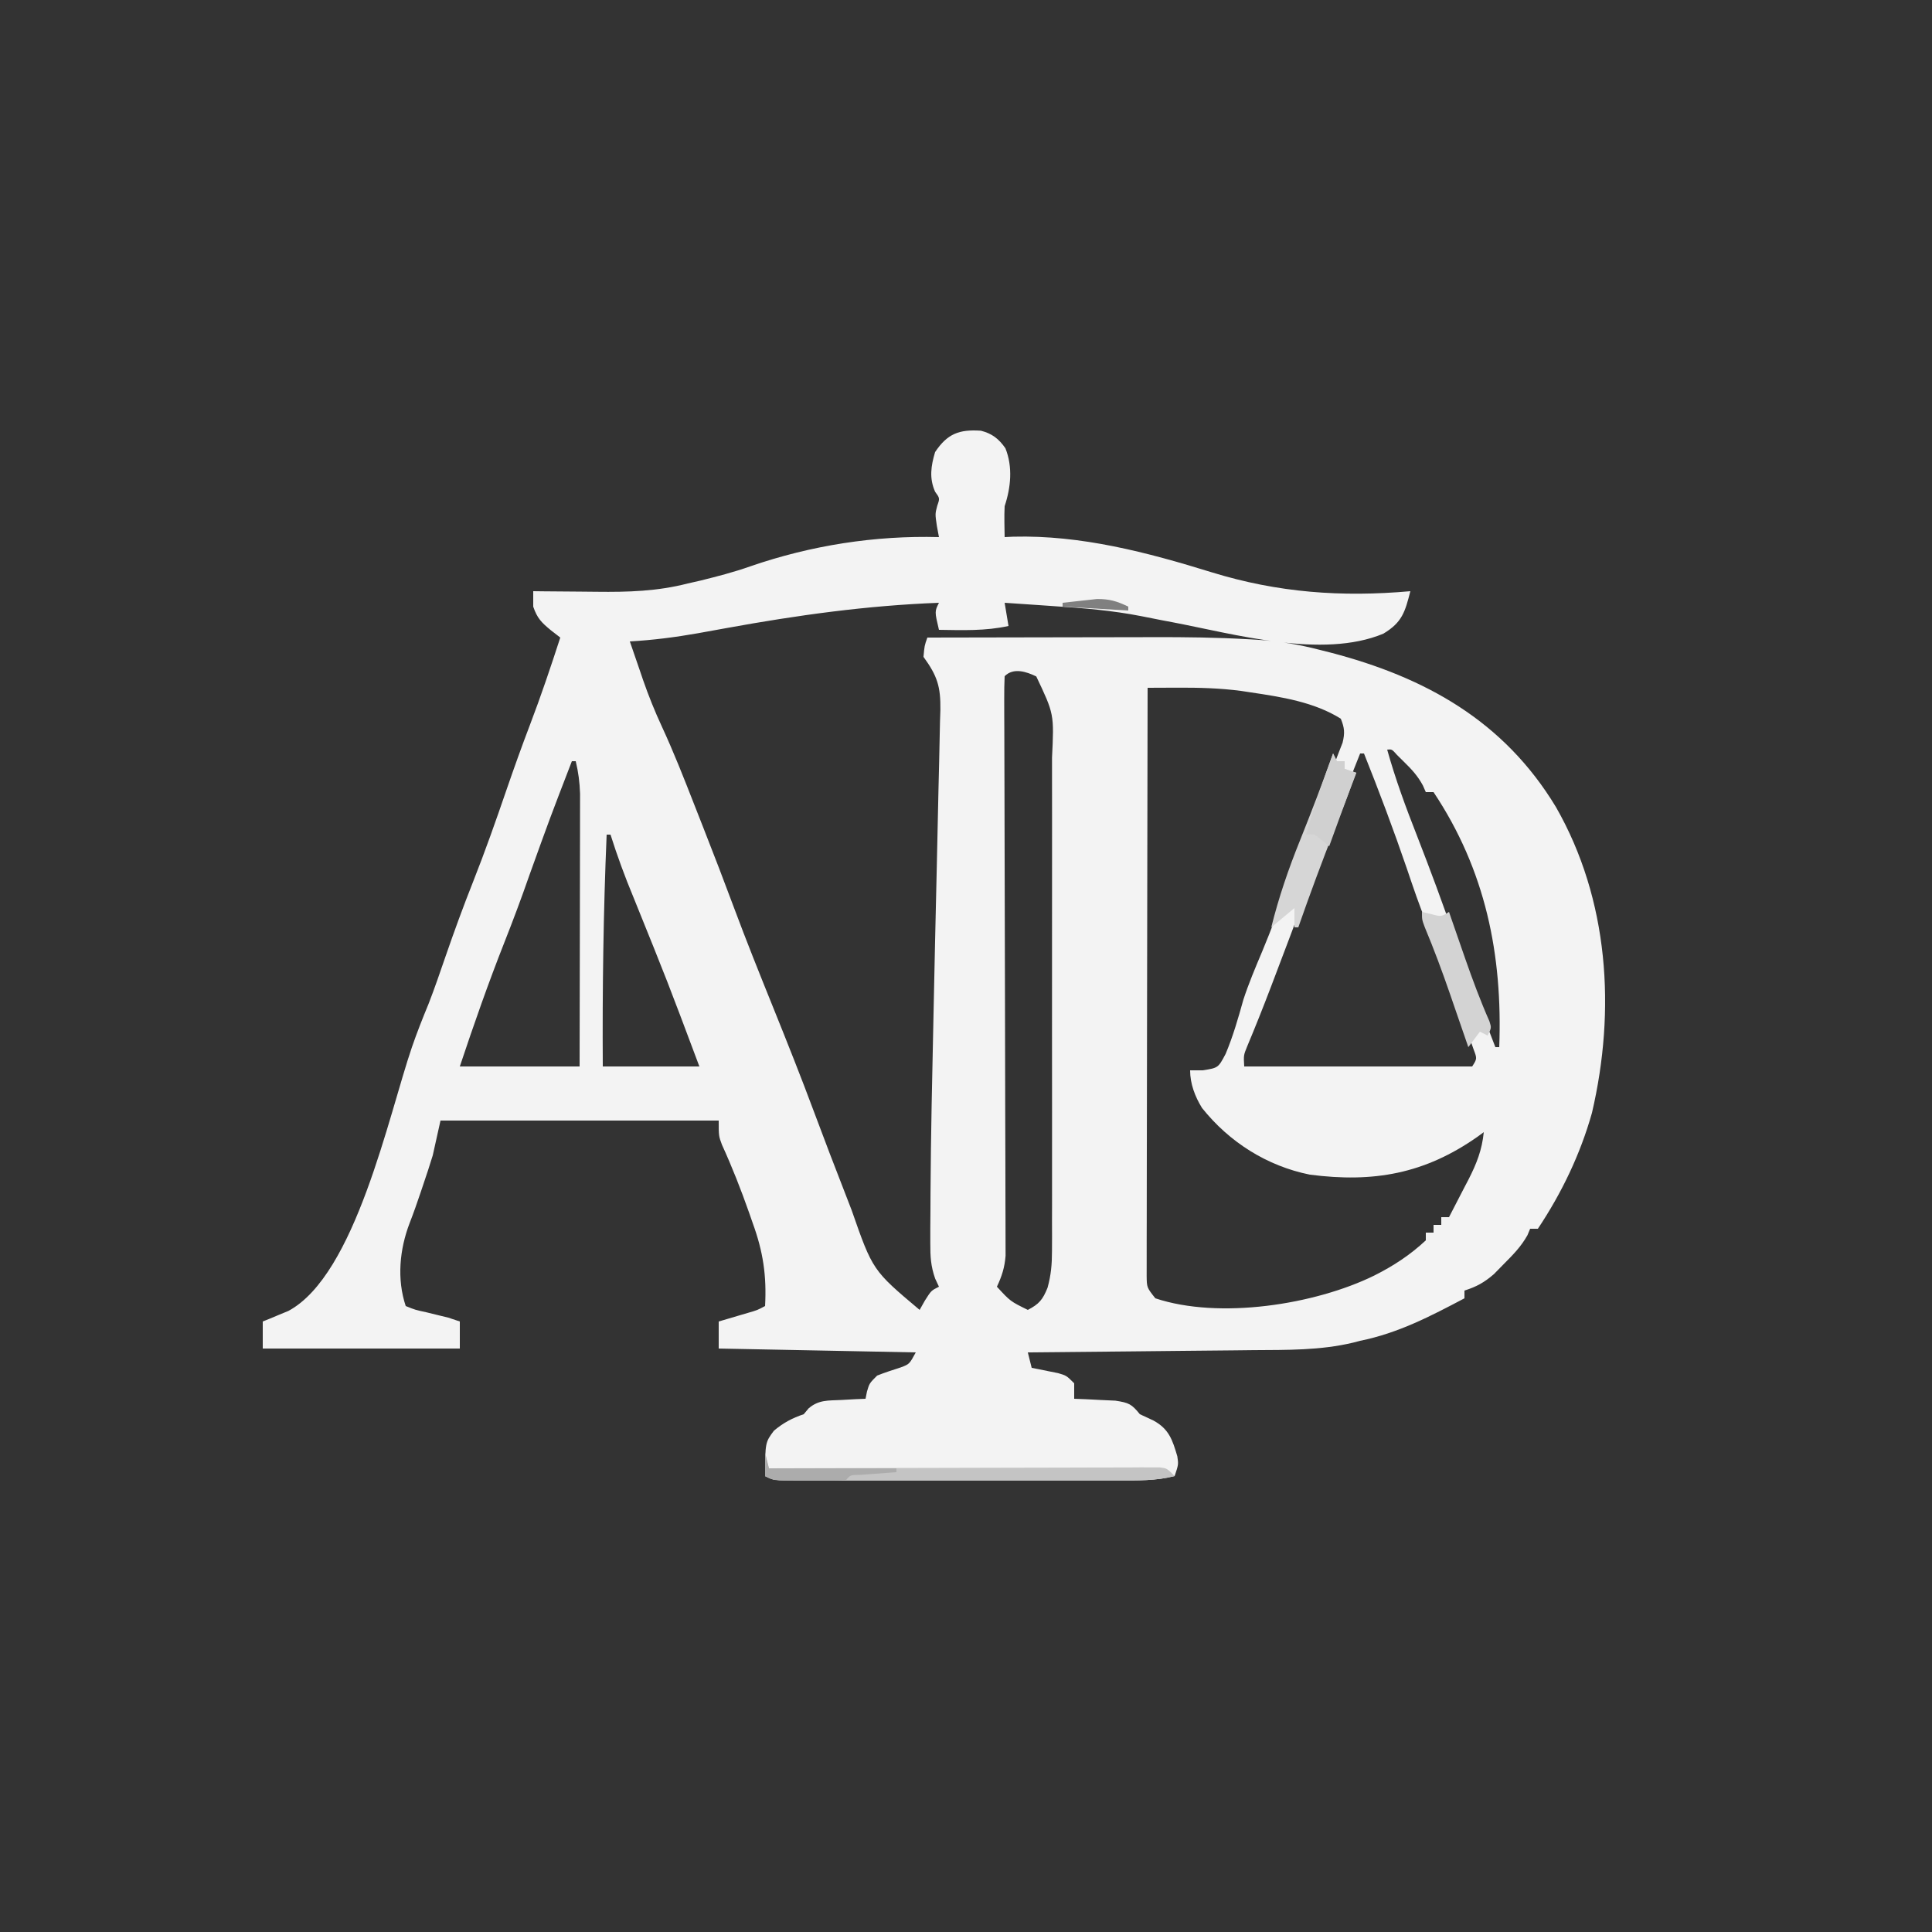 <?xml version="1.0" encoding="UTF-8"?>
<svg version="1.1" xmlns="http://www.w3.org/2000/svg" width="500" height="500">
<rect width="100%" height="100%" fill="#333333" stroke="none"/>
<path d="M0 0 C2.887 0.715 4.664 2.106 6.359 4.547 C8.299 9.363 7.769 14.708 6.16 19.535 C6.094 20.93 6.075 22.327 6.098 23.723 C6.129 25.61 6.129 25.61 6.16 27.535 C6.89 27.5 7.619 27.466 8.371 27.43 C25.936 26.974 43.056 31.478 59.73 36.641 C76.858 41.925 93.382 43.12 111.16 41.535 C109.776 46.917 109.046 49.604 104.16 52.535 C88.352 59.122 65.563 52.597 49.414 49.535 C48.546 49.371 47.679 49.207 46.785 49.039 C45.039 48.704 43.295 48.359 41.553 48.004 C34.056 46.531 26.59 45.911 18.973 45.41 C17.735 45.324 16.496 45.237 15.221 45.148 C12.201 44.939 9.181 44.734 6.16 44.535 C6.49 46.515 6.82 48.495 7.16 50.535 C1.193 51.861 -4.766 51.624 -10.84 51.535 C-11.965 46.785 -11.965 46.785 -10.84 44.535 C-29.454 45.238 -47.409 47.735 -65.711 51.059 C-67.401 51.365 -69.091 51.671 -70.781 51.977 C-71.582 52.122 -72.383 52.266 -73.209 52.416 C-79.064 53.453 -84.898 54.198 -90.84 54.535 C-89.951 57.142 -89.054 59.745 -88.152 62.348 C-87.786 63.426 -87.786 63.426 -87.412 64.525 C-85.976 68.653 -84.376 72.633 -82.535 76.598 C-79.5 83.156 -76.868 89.857 -74.238 96.585 C-73.41 98.703 -72.577 100.82 -71.744 102.936 C-69.06 109.767 -66.425 116.613 -63.867 123.492 C-60.675 132.067 -57.265 140.551 -53.84 149.035 C-50.153 158.168 -46.513 167.31 -43.077 176.541 C-40.48 183.518 -37.815 190.467 -35.108 197.402 C-34.549 198.837 -33.994 200.274 -33.442 201.711 C-27.993 217.311 -27.993 217.311 -15.84 227.535 C-15.386 226.731 -14.932 225.926 -14.465 225.098 C-12.84 222.535 -12.84 222.535 -10.84 221.535 C-11.165 220.839 -11.49 220.143 -11.825 219.426 C-12.964 216.18 -13.087 213.713 -13.079 210.277 C-13.079 208.979 -13.079 207.681 -13.079 206.344 C-13.068 204.884 -13.056 203.425 -13.043 201.965 C-13.036 200.394 -13.03 198.824 -13.024 197.254 C-12.939 182.118 -12.588 166.987 -12.262 151.855 C-12.207 149.302 -12.153 146.748 -12.099 144.194 C-12.044 141.606 -11.989 139.018 -11.934 136.43 C-11.906 135.139 -11.879 133.849 -11.85 132.519 C-11.707 125.87 -11.557 119.22 -11.393 112.571 C-11.231 106.033 -11.092 99.495 -10.965 92.956 C-10.913 90.488 -10.854 88.02 -10.787 85.552 C-10.696 82.133 -10.63 78.714 -10.569 75.293 C-10.52 73.784 -10.52 73.784 -10.469 72.243 C-10.396 66.253 -11.237 63.487 -14.84 58.535 C-14.59 55.66 -14.59 55.66 -13.84 53.535 C-4.485 53.512 4.87 53.494 14.225 53.483 C18.57 53.478 22.916 53.471 27.261 53.46 C31.47 53.449 35.678 53.443 39.886 53.44 C41.477 53.438 43.067 53.435 44.658 53.429 C52.927 53.402 61.163 53.509 69.42 53.98 C70.114 54.019 70.809 54.058 71.524 54.098 C77.078 54.45 82.345 55.324 87.723 56.723 C88.602 56.944 89.481 57.165 90.387 57.394 C115.044 63.809 135.346 75.082 148.83 97.385 C162.544 121.351 164.37 149.928 158.16 176.535 C155.15 187.245 150.326 197.287 144.16 206.535 C143.5 206.535 142.84 206.535 142.16 206.535 C141.929 207.089 141.699 207.644 141.461 208.215 C139.805 211.169 137.736 213.261 135.348 215.66 C134.496 216.529 133.644 217.398 132.766 218.293 C130.251 220.457 128.293 221.534 125.16 222.535 C125.16 223.195 125.16 223.855 125.16 224.535 C116.363 229.182 107.991 233.547 98.16 235.535 C97.552 235.693 96.943 235.851 96.316 236.014 C87.813 238.037 79.242 237.888 70.559 237.949 C68.869 237.968 67.179 237.988 65.49 238.008 C61.074 238.059 56.658 238.099 52.243 238.136 C47.724 238.176 43.206 238.227 38.688 238.277 C29.845 238.374 21.003 238.458 12.16 238.535 C12.49 239.855 12.82 241.175 13.16 242.535 C13.787 242.656 14.413 242.778 15.059 242.902 C16.284 243.154 16.284 243.154 17.535 243.41 C18.753 243.654 18.753 243.654 19.996 243.902 C22.16 244.535 22.16 244.535 24.16 246.535 C24.16 247.855 24.16 249.175 24.16 250.535 C25.136 250.573 26.112 250.61 27.117 250.648 C29.026 250.747 29.026 250.747 30.973 250.848 C32.237 250.906 33.502 250.964 34.805 251.023 C38.334 251.562 39.009 251.894 41.16 254.535 C42.315 255.071 43.47 255.608 44.66 256.16 C48.695 258.357 49.582 261.148 50.848 265.414 C51.16 267.535 51.16 267.535 50.16 270.535 C45.299 271.795 40.52 271.676 35.536 271.665 C34.092 271.667 34.092 271.667 32.618 271.67 C29.441 271.674 26.263 271.671 23.086 271.668 C20.878 271.669 18.671 271.67 16.463 271.671 C11.84 271.672 7.218 271.67 2.595 271.666 C-3.34 271.66 -9.275 271.663 -15.211 271.669 C-19.767 271.673 -24.323 271.672 -28.879 271.669 C-31.068 271.668 -33.257 271.669 -35.447 271.671 C-38.499 271.674 -41.552 271.67 -44.604 271.665 C-45.97 271.668 -45.97 271.668 -47.364 271.671 C-53.611 271.649 -53.611 271.649 -55.84 270.535 C-55.806 261.833 -55.806 261.833 -53.543 258.793 C-51.112 256.759 -48.842 255.536 -45.84 254.535 C-45.421 254.034 -45.002 253.532 -44.57 253.016 C-41.952 250.776 -39.534 251.015 -36.152 250.848 C-34.973 250.782 -33.793 250.716 -32.578 250.648 C-31.223 250.592 -31.223 250.592 -29.84 250.535 C-29.716 249.916 -29.592 249.298 -29.465 248.66 C-28.84 246.535 -28.84 246.535 -26.84 244.535 C-24.823 243.733 -22.781 243.079 -20.715 242.414 C-18.487 241.567 -18.487 241.567 -16.84 238.535 C-33.67 238.205 -50.5 237.875 -67.84 237.535 C-67.84 235.225 -67.84 232.915 -67.84 230.535 C-67.141 230.33 -66.442 230.125 -65.723 229.914 C-64.813 229.645 -63.903 229.375 -62.965 229.098 C-62.06 228.831 -61.155 228.564 -60.223 228.289 C-57.857 227.609 -57.857 227.609 -55.84 226.535 C-55.41 218.704 -56.35 212.446 -59.027 205.098 C-59.343 204.189 -59.659 203.28 -59.985 202.344 C-62.081 196.391 -64.37 190.555 -66.992 184.812 C-67.84 182.535 -67.84 182.535 -67.84 178.535 C-91.6 178.535 -115.36 178.535 -139.84 178.535 C-140.5 181.505 -141.16 184.475 -141.84 187.535 C-142.613 190.047 -143.425 192.549 -144.277 195.035 C-144.495 195.685 -144.714 196.334 -144.938 197.003 C-145.852 199.716 -146.791 202.411 -147.832 205.078 C-150.431 211.873 -151.166 219.557 -148.84 226.535 C-146.381 227.531 -146.381 227.531 -143.465 228.16 C-142.488 228.4 -141.511 228.64 -140.504 228.887 C-139.185 229.208 -139.185 229.208 -137.84 229.535 C-136.85 229.865 -135.86 230.195 -134.84 230.535 C-134.84 232.845 -134.84 235.155 -134.84 237.535 C-151.67 237.535 -168.5 237.535 -185.84 237.535 C-185.84 235.225 -185.84 232.915 -185.84 230.535 C-185.237 230.293 -184.633 230.05 -184.012 229.801 C-183.213 229.466 -182.413 229.13 -181.59 228.785 C-180.801 228.46 -180.012 228.135 -179.199 227.801 C-161.826 218.481 -153.268 177.146 -147.215 159.484 C-145.914 155.704 -144.45 152.011 -142.922 148.316 C-141.344 144.262 -139.947 140.147 -138.527 136.035 C-136.283 129.541 -133.937 123.109 -131.402 116.723 C-128.291 108.871 -125.501 100.926 -122.757 92.94 C-120.805 87.271 -118.79 81.637 -116.652 76.035 C-113.819 68.607 -111.295 61.096 -108.84 53.535 C-109.638 52.916 -110.436 52.298 -111.258 51.66 C-113.745 49.614 -114.812 48.525 -115.84 45.535 C-115.84 44.215 -115.84 42.895 -115.84 41.535 C-114.983 41.546 -114.127 41.556 -113.245 41.567 C-110.02 41.601 -106.796 41.626 -103.572 41.645 C-102.185 41.655 -100.798 41.669 -99.412 41.686 C-91.33 41.785 -83.703 41.562 -75.84 39.535 C-74.756 39.289 -73.672 39.043 -72.555 38.789 C-68.193 37.703 -63.89 36.603 -59.652 35.098 C-43.939 29.679 -27.417 27.088 -10.84 27.535 C-11.016 26.589 -11.193 25.643 -11.375 24.668 C-11.84 21.535 -11.84 21.535 -11.277 19.41 C-10.604 17.487 -10.604 17.487 -11.84 15.785 C-13.393 12.291 -12.904 9.093 -11.84 5.535 C-8.638 0.733 -5.56 -0.362 0 0 Z M6.16 63.535 C6.068 65.498 6.047 67.465 6.053 69.43 C6.055 70.712 6.056 71.993 6.058 73.314 C6.065 74.747 6.071 76.181 6.078 77.614 C6.082 79.114 6.085 80.613 6.088 82.112 C6.094 85.349 6.104 88.586 6.116 91.823 C6.134 96.941 6.143 102.059 6.151 107.176 C6.176 121.732 6.211 136.288 6.256 150.844 C6.281 158.877 6.298 166.91 6.308 174.943 C6.314 180.031 6.33 185.118 6.352 190.206 C6.364 193.373 6.367 196.541 6.368 199.708 C6.37 201.177 6.376 202.646 6.385 204.114 C6.397 206.12 6.396 208.126 6.394 210.132 C6.397 211.255 6.4 212.377 6.403 213.533 C6.156 216.584 5.454 218.779 4.16 221.535 C7.638 225.316 7.638 225.316 12.16 227.535 C15.085 226.028 16.026 224.866 17.265 221.803 C18.176 218.477 18.412 215.758 18.414 212.318 C18.42 211.091 18.425 209.865 18.431 208.601 C18.427 207.255 18.423 205.909 18.419 204.563 C18.422 203.135 18.425 201.707 18.43 200.279 C18.439 196.411 18.435 192.543 18.429 188.676 C18.424 184.622 18.428 180.568 18.432 176.514 C18.435 169.706 18.43 162.897 18.421 156.089 C18.41 148.227 18.414 140.366 18.425 132.504 C18.434 125.746 18.435 118.987 18.43 112.229 C18.427 108.196 18.426 104.163 18.433 100.13 C18.439 96.338 18.434 92.545 18.423 88.752 C18.42 87.363 18.421 85.974 18.425 84.586 C18.969 73.335 18.969 73.335 14.348 63.598 C11.762 62.342 8.439 61.256 6.16 63.535 Z M43.16 66.535 C43.113 86.693 43.078 106.85 43.057 127.008 C43.046 136.367 43.032 145.727 43.009 155.086 C42.989 163.241 42.976 171.397 42.972 179.553 C42.969 183.873 42.963 188.193 42.949 192.513 C42.935 196.576 42.931 200.64 42.934 204.704 C42.933 206.197 42.929 207.691 42.922 209.184 C42.912 211.22 42.915 213.255 42.92 215.29 C42.918 216.43 42.916 217.571 42.914 218.745 C42.954 221.745 42.954 221.745 45.16 224.535 C61.699 230.048 86.417 226.199 101.785 218.66 C106.782 216.151 111.06 213.358 115.16 209.535 C115.16 208.875 115.16 208.215 115.16 207.535 C115.82 207.535 116.48 207.535 117.16 207.535 C117.16 206.875 117.16 206.215 117.16 205.535 C117.82 205.535 118.48 205.535 119.16 205.535 C119.16 204.875 119.16 204.215 119.16 203.535 C119.82 203.535 120.48 203.535 121.16 203.535 C122.483 200.998 123.793 198.456 125.098 195.91 C125.471 195.197 125.844 194.484 126.229 193.75 C128.308 189.666 129.7 186.165 130.16 181.535 C129.65 181.91 129.139 182.285 128.613 182.672 C114.853 192.358 101.601 194.662 85.16 192.535 C74.077 190.311 64.307 184.13 57.242 175.273 C55.436 172.372 54.16 169.005 54.16 165.535 C55.233 165.535 56.305 165.535 57.41 165.535 C61.43 164.904 61.43 164.904 63.348 161.285 C65.261 156.745 66.617 152.011 67.938 147.27 C69.332 143.01 71.048 138.949 72.793 134.823 C75.133 129.195 77.264 123.489 79.41 117.785 C80.126 115.883 80.842 113.98 81.559 112.078 C82.043 110.793 82.526 109.508 83.009 108.223 C84.616 103.956 86.255 99.702 87.91 95.453 C88.333 94.358 88.755 93.262 89.19 92.134 C89.987 90.069 90.792 88.007 91.606 85.948 C91.959 85.027 92.312 84.106 92.676 83.156 C92.988 82.356 93.3 81.556 93.622 80.732 C94.235 78.229 94.126 76.912 93.16 74.535 C86.243 70.206 77.791 68.903 69.848 67.723 C68.624 67.537 68.624 67.537 67.376 67.347 C61.834 66.617 56.383 66.474 50.804 66.505 C49.698 66.508 49.698 66.508 48.569 66.512 C46.766 66.517 44.963 66.526 43.16 66.535 Z M105.16 82.535 C107.296 90.184 110.003 97.524 112.91 104.91 C116.306 113.63 119.562 122.373 122.601 131.223 C125.889 140.747 129.524 150.14 133.16 159.535 C133.49 159.535 133.82 159.535 134.16 159.535 C135.064 135.566 130.589 113.679 117.16 93.535 C116.5 93.535 115.84 93.535 115.16 93.535 C114.904 92.953 114.647 92.37 114.383 91.77 C113.052 89.338 111.576 87.718 109.598 85.785 C108.978 85.172 108.358 84.558 107.719 83.926 C106.384 82.424 106.384 82.424 105.16 82.535 Z M98.16 83.535 C95.465 90.218 92.842 96.924 90.285 103.66 C89.937 104.575 89.589 105.491 89.23 106.434 C87.193 111.796 85.17 117.163 83.16 122.535 C80.804 128.834 78.426 135.124 76.035 141.41 C75.71 142.266 75.385 143.122 75.051 144.004 C73.081 149.176 71.039 154.307 68.899 159.411 C67.996 161.633 67.996 161.633 68.16 164.535 C87.63 164.535 107.1 164.535 127.16 164.535 C128.441 162.522 128.441 162.522 127.527 160.112 C127.176 159.109 126.826 158.107 126.465 157.074 C125.885 155.406 125.885 155.406 125.293 153.703 C124.878 152.534 124.463 151.365 124.035 150.16 C123.643 149.03 123.251 147.899 122.848 146.734 C120.556 140.196 118.047 133.798 115.343 127.42 C113.456 122.818 111.874 118.122 110.285 113.41 C106.841 103.341 103.108 93.416 99.16 83.535 C98.83 83.535 98.5 83.535 98.16 83.535 Z M-105.84 85.535 C-111.539 100.317 -111.539 100.317 -116.902 115.223 C-118.902 120.984 -121.037 126.675 -123.277 132.348 C-127.464 142.956 -131.234 153.716 -134.84 164.535 C-124.61 164.535 -114.38 164.535 -103.84 164.535 C-103.817 154.973 -103.799 145.411 -103.788 135.849 C-103.783 131.409 -103.776 126.969 -103.764 122.529 C-103.754 118.243 -103.748 113.957 -103.745 109.671 C-103.743 108.037 -103.74 106.403 -103.734 104.768 C-103.727 102.477 -103.726 100.187 -103.726 97.896 C-103.724 96.592 -103.722 95.289 -103.72 93.946 C-103.823 90.999 -104.15 88.392 -104.84 85.535 C-105.17 85.535 -105.5 85.535 -105.84 85.535 Z M-96.84 104.535 C-97.687 124.552 -97.962 144.503 -97.84 164.535 C-89.59 164.535 -81.34 164.535 -72.84 164.535 C-81.106 142.497 -81.106 142.497 -89.933 120.679 C-92.15 115.367 -94.1 110.022 -95.84 104.535 C-96.17 104.535 -96.5 104.535 -96.84 104.535 Z " fill="#F3F3F3" transform="translate(253.84,111.465)"/>
<path d="M0 0 C0.33 1.32 0.66 2.64 1 4 C2.286 3.996 3.572 3.991 4.897 3.987 C16.993 3.946 29.089 3.916 41.185 3.896 C47.404 3.886 53.624 3.872 59.843 3.849 C65.84 3.827 71.838 3.815 77.835 3.81 C80.128 3.807 82.421 3.799 84.713 3.789 C87.915 3.774 91.116 3.772 94.318 3.773 C95.274 3.766 96.23 3.759 97.215 3.751 C98.519 3.755 98.519 3.755 99.849 3.759 C100.607 3.758 101.365 3.756 102.145 3.754 C104 4 104 4 106 6 C101.139 7.26 96.36 7.141 91.376 7.129 C90.413 7.131 89.45 7.133 88.458 7.135 C85.28 7.139 82.103 7.136 78.926 7.133 C76.718 7.133 74.51 7.134 72.303 7.136 C67.68 7.137 63.058 7.135 58.435 7.13 C52.5 7.125 46.565 7.128 40.629 7.134 C36.073 7.138 31.517 7.136 26.961 7.134 C24.772 7.133 22.582 7.134 20.393 7.136 C17.341 7.139 14.288 7.135 11.236 7.129 C9.87 7.132 9.87 7.132 8.476 7.136 C2.229 7.114 2.229 7.114 0 6 C0 4.02 0 2.04 0 0 Z " fill="#C4C4C4" transform="translate(198,376)"/>
<path d="M0 0 C0.33 0.66 0.66 1.32 1 2 C1.66 2 2.32 2 3 2 C3 2.66 3 3.32 3 4 C3.99 4.33 4.98 4.66 6 5 C4.207 9.815 2.378 14.612 0.5 19.395 C-2.829 27.877 -5.999 36.397 -9 45 C-9.33 45 -9.66 45 -10 45 C-10 43.35 -10 41.7 -10 40 C-12.97 42.475 -12.97 42.475 -16 45 C-14.063 37.246 -11.556 29.905 -8.562 22.5 C-5.579 15.043 -2.7 7.565 0 0 Z " fill="#D6D6D6" transform="translate(345,195)"/>
<path d="M0 0 C0.784 0.186 1.567 0.371 2.375 0.562 C4.971 1.26 4.971 1.26 7 0 C7.191 0.553 7.382 1.107 7.579 1.677 C8.467 4.244 9.358 6.81 10.25 9.375 C10.568 10.29 10.886 11.205 11.213 12.148 C13.126 17.619 15.128 23.015 17.469 28.32 C18 30 18 30 17 32 C16.34 31.67 15.68 31.34 15 31 C14.01 32.32 13.02 33.64 12 35 C11.779 34.356 11.557 33.711 11.329 33.047 C10.305 30.072 9.278 27.099 8.25 24.125 C7.902 23.112 7.554 22.099 7.195 21.055 C5.197 15.282 3.084 9.593 0.726 3.957 C0 2 0 2 0 0 Z " fill="#D3D3D3" transform="translate(368,236)"/>
<path d="M0 0 C0.33 0.66 0.66 1.32 1 2 C1.66 2 2.32 2 3 2 C3 2.66 3 3.32 3 4 C3.99 4.33 4.98 4.66 6 5 C5.588 6.093 5.175 7.186 4.75 8.312 C2.793 13.527 0.896 18.763 -1 24 C-1.619 23.505 -2.237 23.01 -2.875 22.5 C-4.839 20.808 -4.839 20.808 -7 21 C-4.962 13.882 -2.597 6.933 0 0 Z " fill="#D0D0D0" transform="translate(345,195)"/>
<path d="M0 0 C0.33 1.32 0.66 2.64 1 4 C11.89 4 22.78 4 34 4 C34 4.33 34 4.66 34 5 C33.145 5.061 32.291 5.121 31.41 5.184 C30.305 5.267 29.201 5.351 28.062 5.438 C26.96 5.519 25.858 5.6 24.723 5.684 C22.089 5.704 22.089 5.704 21 7 C19.608 7.099 18.212 7.131 16.816 7.133 C15.971 7.134 15.126 7.135 14.256 7.137 C13.367 7.133 12.478 7.129 11.562 7.125 C10.678 7.129 9.793 7.133 8.881 7.137 C8.035 7.135 7.188 7.134 6.316 7.133 C5.148 7.131 5.148 7.131 3.955 7.129 C2 7 2 7 0 6 C0 4.02 0 2.04 0 0 Z " fill="#ACACAC" transform="translate(198,376)"/>
<path d="M0 0 C0 0.33 0 0.66 0 1 C-5.61 0.67 -11.22 0.34 -17 0 C-17 -0.33 -17 -0.66 -17 -1 C-15.106 -1.224 -13.21 -1.428 -11.312 -1.625 C-9.729 -1.799 -9.729 -1.799 -8.113 -1.977 C-4.863 -2.001 -2.898 -1.409 0 0 Z " fill="#808080" transform="translate(292,157)"/>
</svg>

